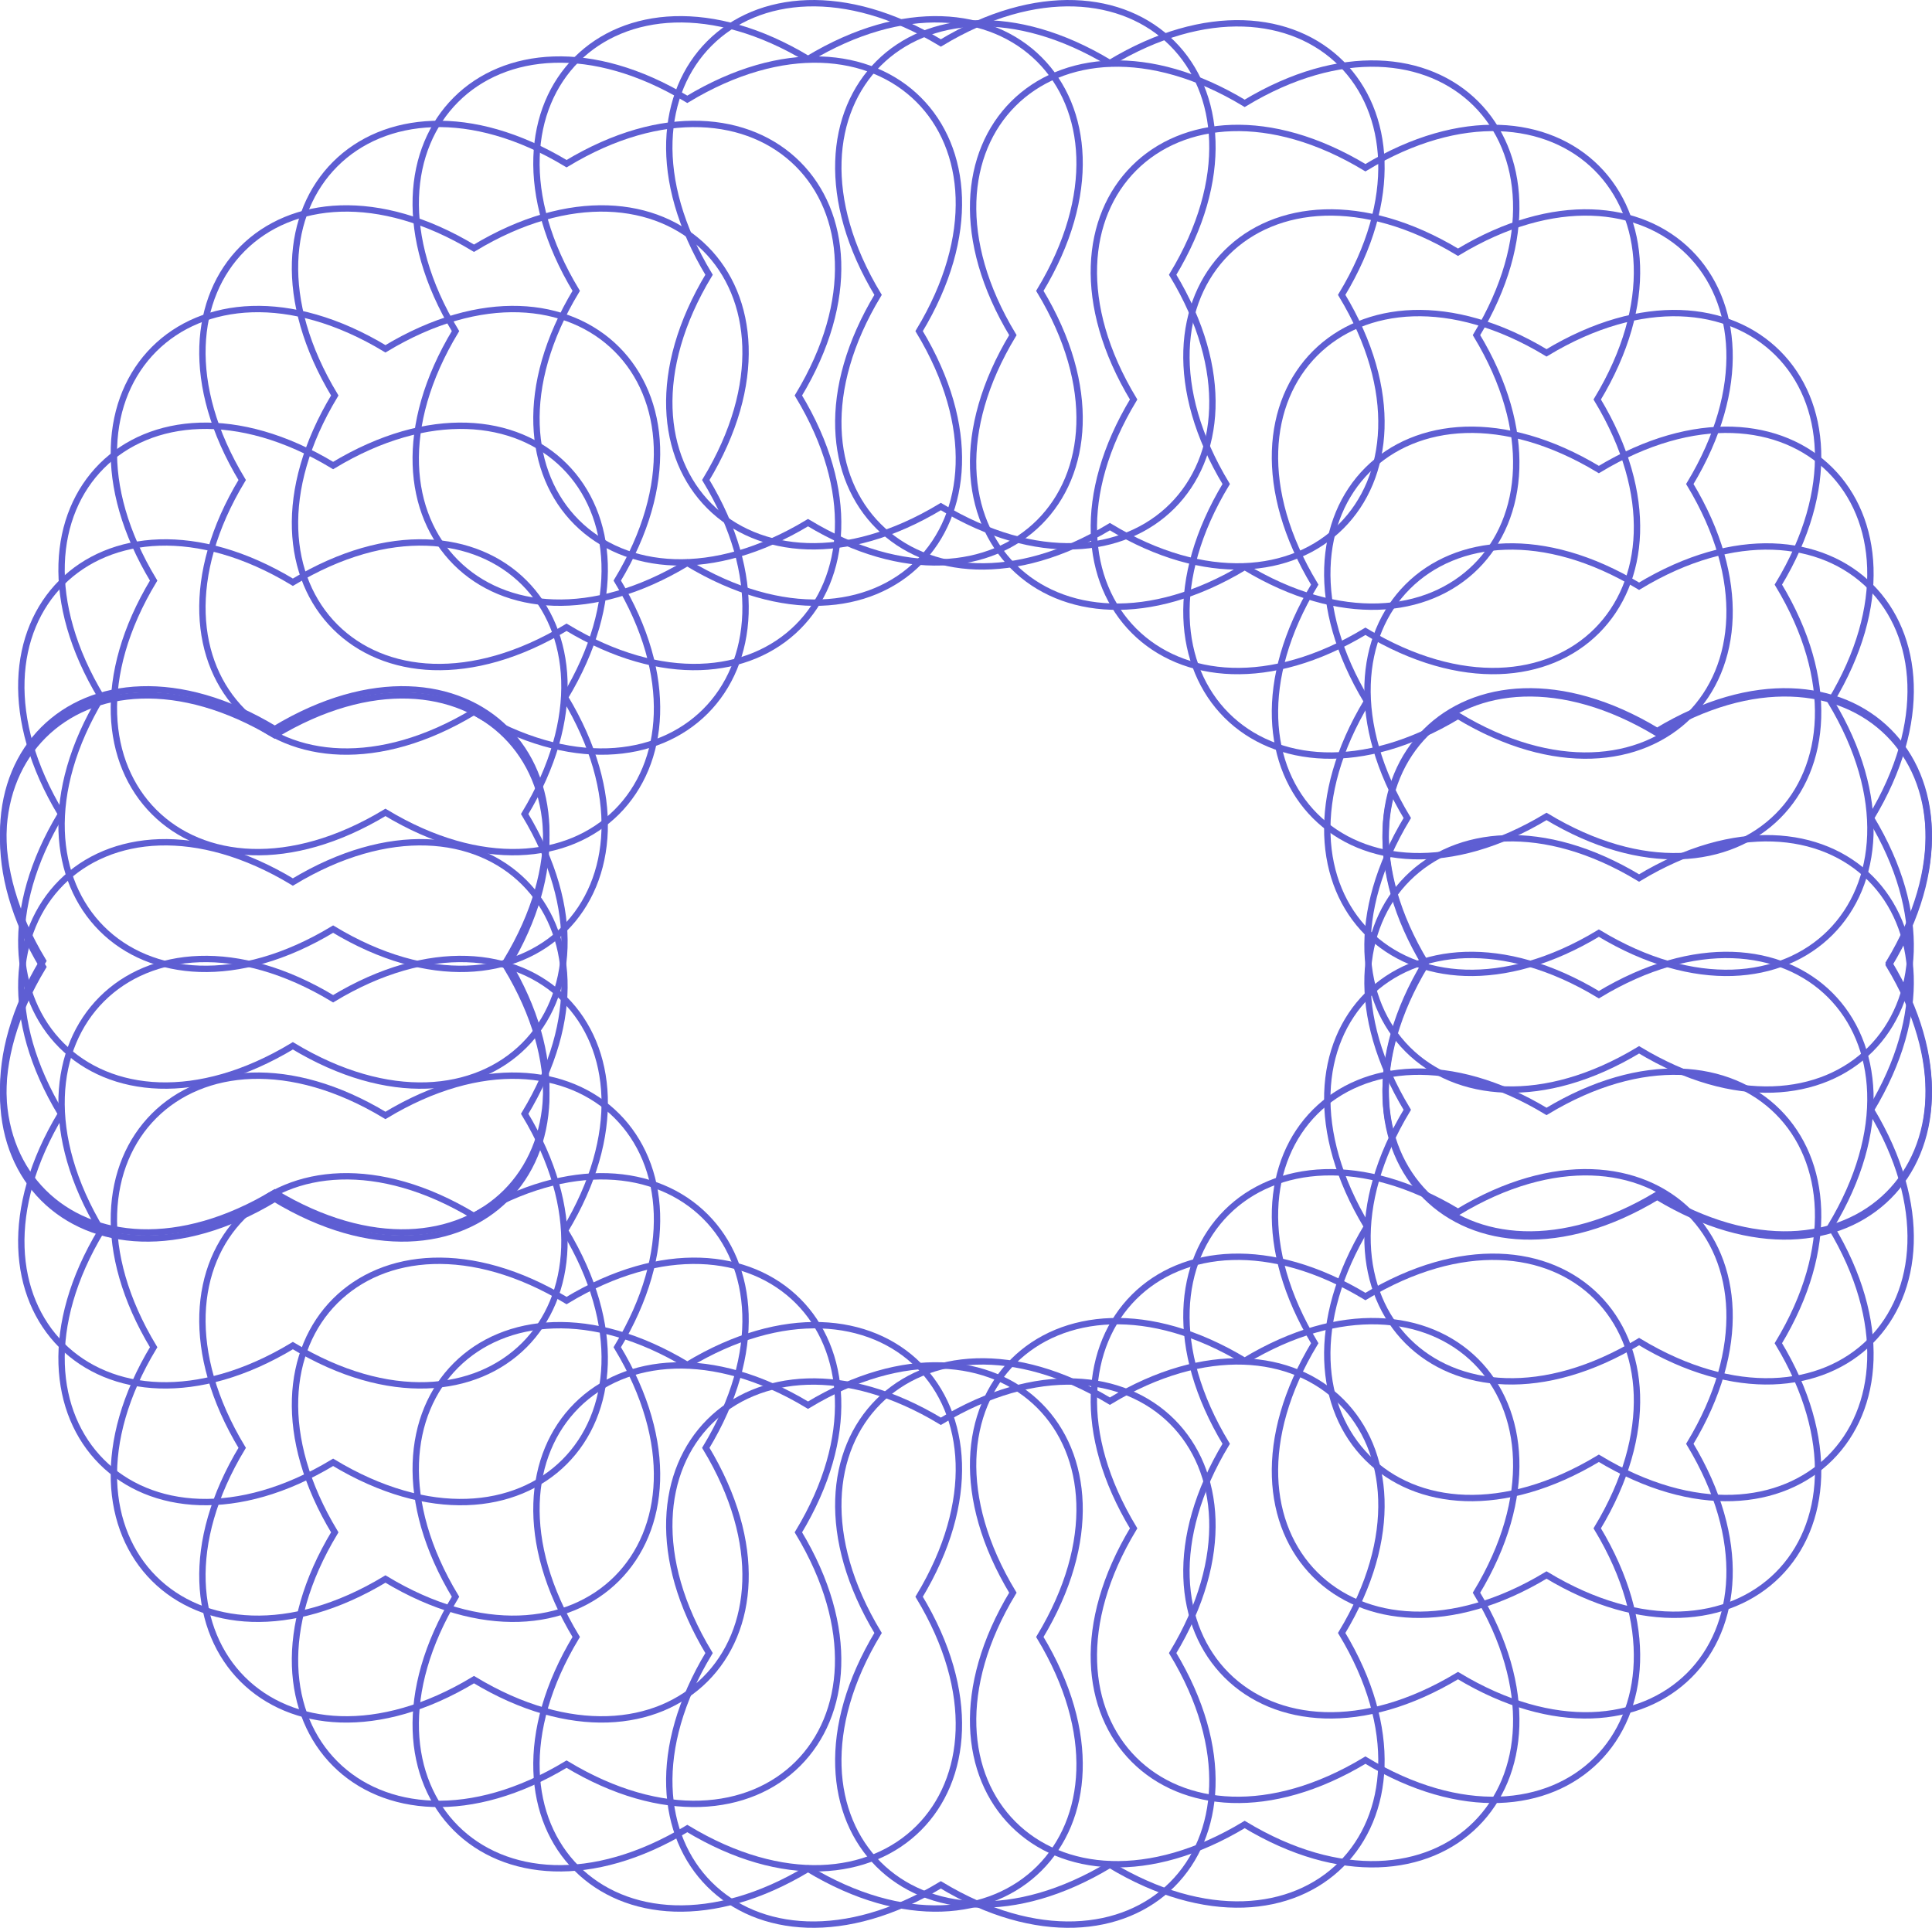 <?xml version="1.0" encoding="UTF-8"?>
<svg id="Layer_2" data-name="Layer 2" xmlns="http://www.w3.org/2000/svg" viewBox="0 0 607.08 605.81">
  <defs>
    <style>
      .cls-1 {
        fill: none;
        stroke: #5e5ed3;
        stroke-miterlimit: 10;
        stroke-width: 2px;
      }
    </style>
  </defs>
  <g id="images">
    <g>
      <path class="cls-1" d="m164.87,255.8c36.42,60.34-12.5,109.26-72.84,72.84-60.34,36.42-109.26-12.5-72.84-72.84-36.42-60.34,12.5-109.26,72.84-72.84,60.34-36.42,109.26,12.5,72.84,72.84Z"/>
      <path class="cls-1" d="m177.52,219.13c36.42,60.34-12.5,109.26-72.84,72.84-60.34,36.42-109.26-12.5-72.84-72.84-36.42-60.34,12.5-109.26,72.84-72.84,60.34-36.42,109.26,12.5,72.84,72.84Z"/>
      <path class="cls-1" d="m193.96,182.45c36.42,60.34-12.5,109.26-72.84,72.84-60.34,36.42-109.26-12.5-72.84-72.84-36.42-60.34,12.5-109.26,72.84-72.84,60.34-36.42,109.26,12.5,72.84,72.84Z"/>
      <path class="cls-1" d="m221.78,150.84c36.42,60.34-12.5,109.26-72.84,72.84-60.34,36.42-109.26-12.5-72.84-72.84-36.42-60.34,12.5-109.26,72.84-72.84,60.34-36.42,109.26,12.5,72.84,72.84Z"/>
      <path class="cls-1" d="m250.87,124.28c36.42,60.34-12.5,109.26-72.84,72.84-60.34,36.42-109.26-12.5-72.84-72.84-36.42-60.34,12.5-109.26,72.84-72.84,60.34-36.42,109.26,12.5,72.84,72.84Z"/>
      <path class="cls-1" d="m288.81,104.05c36.42,60.34-12.5,109.26-72.84,72.84-60.34,36.42-109.26-12.5-72.84-72.84-36.42-60.34,12.5-109.26,72.84-72.84,60.34-36.42,109.26,12.5,72.84,72.84Z"/>
      <path class="cls-1" d="m326.74,91.4c36.42,60.34-12.5,109.26-72.84,72.84-60.34,36.42-109.26-12.5-72.84-72.84-36.42-60.34,12.5-109.26,72.84-72.84,60.34-36.42,109.26,12.5,72.84,72.84Z"/>
      <path class="cls-1" d="m368.48,86.34c36.42,60.34-12.5,109.26-72.84,72.84-60.34,36.42-109.26-12.5-72.84-72.84-36.42-60.34,12.5-109.26,72.84-72.84,60.34-36.42,109.26,12.5,72.84,72.84Z"/>
      <path class="cls-1" d="m421.59,92.66c36.42,60.34-12.5,109.26-72.84,72.84-60.34,36.42-109.26-12.5-72.84-72.84-36.42-60.34,12.5-109.26,72.84-72.84,60.34-36.42,109.26,12.5,72.84,72.84Z"/>
      <path class="cls-1" d="m159.18,301.96c36.42,60.34-12.5,109.26-72.84,72.84-60.34,36.42-109.26-12.5-72.84-72.84-36.42-60.34,12.5-109.26,72.84-72.84,60.34-36.42,109.26,12.5,72.84,72.84Z"/>
      <path class="cls-1" d="m442.2,257.06c-36.42,60.34,12.5,109.26,72.84,72.84,60.34,36.42,109.26-12.5,72.84-72.84,36.42-60.34-12.5-109.26-72.84-72.84-60.34-36.42-109.26,12.5-72.84,72.84Z"/>
      <path class="cls-1" d="m429.56,220.39c-36.42,60.34,12.5,109.26,72.84,72.84,60.34,36.42,109.26-12.5,72.84-72.84,36.42-60.34-12.5-109.26-72.84-72.84-60.34-36.42-109.26,12.5-72.84,72.84Z"/>
      <path class="cls-1" d="m413.12,183.72c-36.42,60.34,12.5,109.26,72.84,72.84,60.34,36.42,109.26-12.5,72.84-72.84,36.42-60.34-12.5-109.26-72.84-72.84-60.34-36.42-109.26,12.5-72.84,72.84Z"/>
      <path class="cls-1" d="m385.3,152.1c-36.42,60.34,12.5,109.26,72.84,72.84,60.34,36.42,109.26-12.5,72.84-72.84,36.42-60.34-12.5-109.26-72.84-72.84-60.34-36.42-109.26,12.5-72.84,72.84Z"/>
      <path class="cls-1" d="m356.21,125.54c-36.42,60.34,12.5,109.26,72.84,72.84,60.34,36.42,109.26-12.5,72.84-72.84,36.42-60.34-12.5-109.26-72.84-72.84-60.34-36.42-109.26,12.5-72.84,72.84Z"/>
      <path class="cls-1" d="m318.27,105.31c-36.42,60.34,12.5,109.26,72.84,72.84,60.34,36.42,109.26-12.5,72.84-72.84,36.42-60.34-12.5-109.26-72.84-72.84-60.34-36.42-109.26,12.5-72.84,72.84Z"/>
      <path class="cls-1" d="m447.89,303.22c-36.42,60.34,12.5,109.26,72.84,72.84,60.34,36.42,109.26-12.5,72.84-72.84,36.42-60.34-12.5-109.26-72.84-72.84-60.34-36.42-109.26,12.5-72.84,72.84Z"/>
      <path class="cls-1" d="m164.87,350.01c36.42-60.34-12.5-109.26-72.84-72.84-60.34-36.42-109.26,12.5-72.84,72.84-36.42,60.34,12.5,109.26,72.84,72.84,60.34,36.42,109.26-12.5,72.84-72.84Z"/>
      <path class="cls-1" d="m177.52,386.69c36.42-60.34-12.5-109.26-72.84-72.84-60.34-36.42-109.26,12.5-72.84,72.84-36.42,60.34,12.5,109.26,72.84,72.84,60.34,36.42,109.26-12.5,72.84-72.84Z"/>
      <path class="cls-1" d="m193.96,423.36c36.42-60.34-12.5-109.26-72.84-72.84-60.34-36.42-109.26,12.5-72.84,72.84-36.42,60.34,12.5,109.26,72.84,72.84,60.34,36.42,109.26-12.5,72.84-72.84Z"/>
      <path class="cls-1" d="m221.78,454.98c36.42-60.34-12.5-109.26-72.84-72.84-60.34-36.42-109.26,12.5-72.84,72.84-36.42,60.34,12.5,109.26,72.84,72.84,60.34,36.42,109.26-12.5,72.84-72.84Z"/>
      <path class="cls-1" d="m250.87,481.53c36.42-60.34-12.5-109.26-72.84-72.84-60.34-36.42-109.26,12.5-72.84,72.84-36.42,60.34,12.5,109.26,72.84,72.84,60.34,36.42,109.26-12.5,72.84-72.84Z"/>
      <path class="cls-1" d="m288.81,501.77c36.42-60.34-12.5-109.26-72.84-72.84-60.34-36.42-109.26,12.5-72.84,72.84-36.42,60.34,12.5,109.26,72.84,72.84,60.34,36.42,109.26-12.5,72.84-72.84Z"/>
      <path class="cls-1" d="m326.74,514.41c36.42-60.34-12.5-109.26-72.84-72.84-60.34-36.42-109.26,12.5-72.84,72.84-36.42,60.34,12.5,109.26,72.84,72.84,60.34,36.42,109.26-12.5,72.84-72.84Z"/>
      <path class="cls-1" d="m368.48,519.47c36.42-60.34-12.5-109.26-72.84-72.84-60.34-36.42-109.26,12.5-72.84,72.84-36.42,60.34,12.5,109.26,72.84,72.84,60.34,36.42,109.26-12.5,72.84-72.84Z"/>
      <path class="cls-1" d="m421.59,513.15c36.42-60.34-12.5-109.26-72.84-72.84-60.34-36.42-109.26,12.5-72.84,72.84-36.42,60.34,12.5,109.26,72.84,72.84,60.34,36.42,109.26-12.5,72.84-72.84Z"/>
      <path class="cls-1" d="m159.18,303.85c36.42-60.34-12.5-109.26-72.84-72.84-60.34-36.42-109.26,12.5-72.84,72.84-36.42,60.34,12.5,109.26,72.84,72.84,60.34,36.42,109.26-12.5,72.84-72.84Z"/>
      <path class="cls-1" d="m442.2,348.75c-36.42-60.34,12.5-109.26,72.84-72.84,60.34-36.42,109.26,12.5,72.84,72.84,36.42,60.34-12.5,109.26-72.84,72.84-60.34,36.42-109.26-12.5-72.84-72.84Z"/>
      <path class="cls-1" d="m429.56,385.42c-36.42-60.34,12.5-109.26,72.84-72.84,60.34-36.42,109.26,12.5,72.84,72.84,36.42,60.34-12.5,109.26-72.84,72.84-60.34,36.42-109.26-12.5-72.84-72.84Z"/>
      <path class="cls-1" d="m413.12,422.1c-36.42-60.34,12.5-109.26,72.84-72.84,60.34-36.42,109.26,12.5,72.84,72.84,36.42,60.34-12.5,109.26-72.84,72.84-60.34,36.42-109.26-12.5-72.84-72.84Z"/>
      <path class="cls-1" d="m385.3,453.71c-36.42-60.34,12.5-109.26,72.84-72.84,60.34-36.42,109.26,12.5,72.84,72.84,36.42,60.34-12.5,109.26-72.84,72.84-60.34,36.42-109.26-12.5-72.84-72.84Z"/>
      <path class="cls-1" d="m356.21,480.27c-36.42-60.34,12.5-109.26,72.84-72.84,60.34-36.42,109.26,12.5,72.84,72.84,36.42,60.34-12.5,109.26-72.84,72.84-60.34,36.42-109.26-12.5-72.84-72.84Z"/>
      <path class="cls-1" d="m318.27,500.5c-36.42-60.34,12.5-109.26,72.84-72.84,60.34-36.42,109.26,12.5,72.84,72.84,36.42,60.34-12.5,109.26-72.84,72.84-60.34,36.42-109.26-12.5-72.84-72.84Z"/>
      <path class="cls-1" d="m447.89,302.59c-36.42-60.34,12.5-109.26,72.84-72.84,60.34-36.42,109.26,12.5,72.84,72.84,36.42,60.34-12.5,109.26-72.84,72.84-60.34,36.42-109.26-12.5-72.84-72.84Z"/>
    </g>
  </g>
</svg>